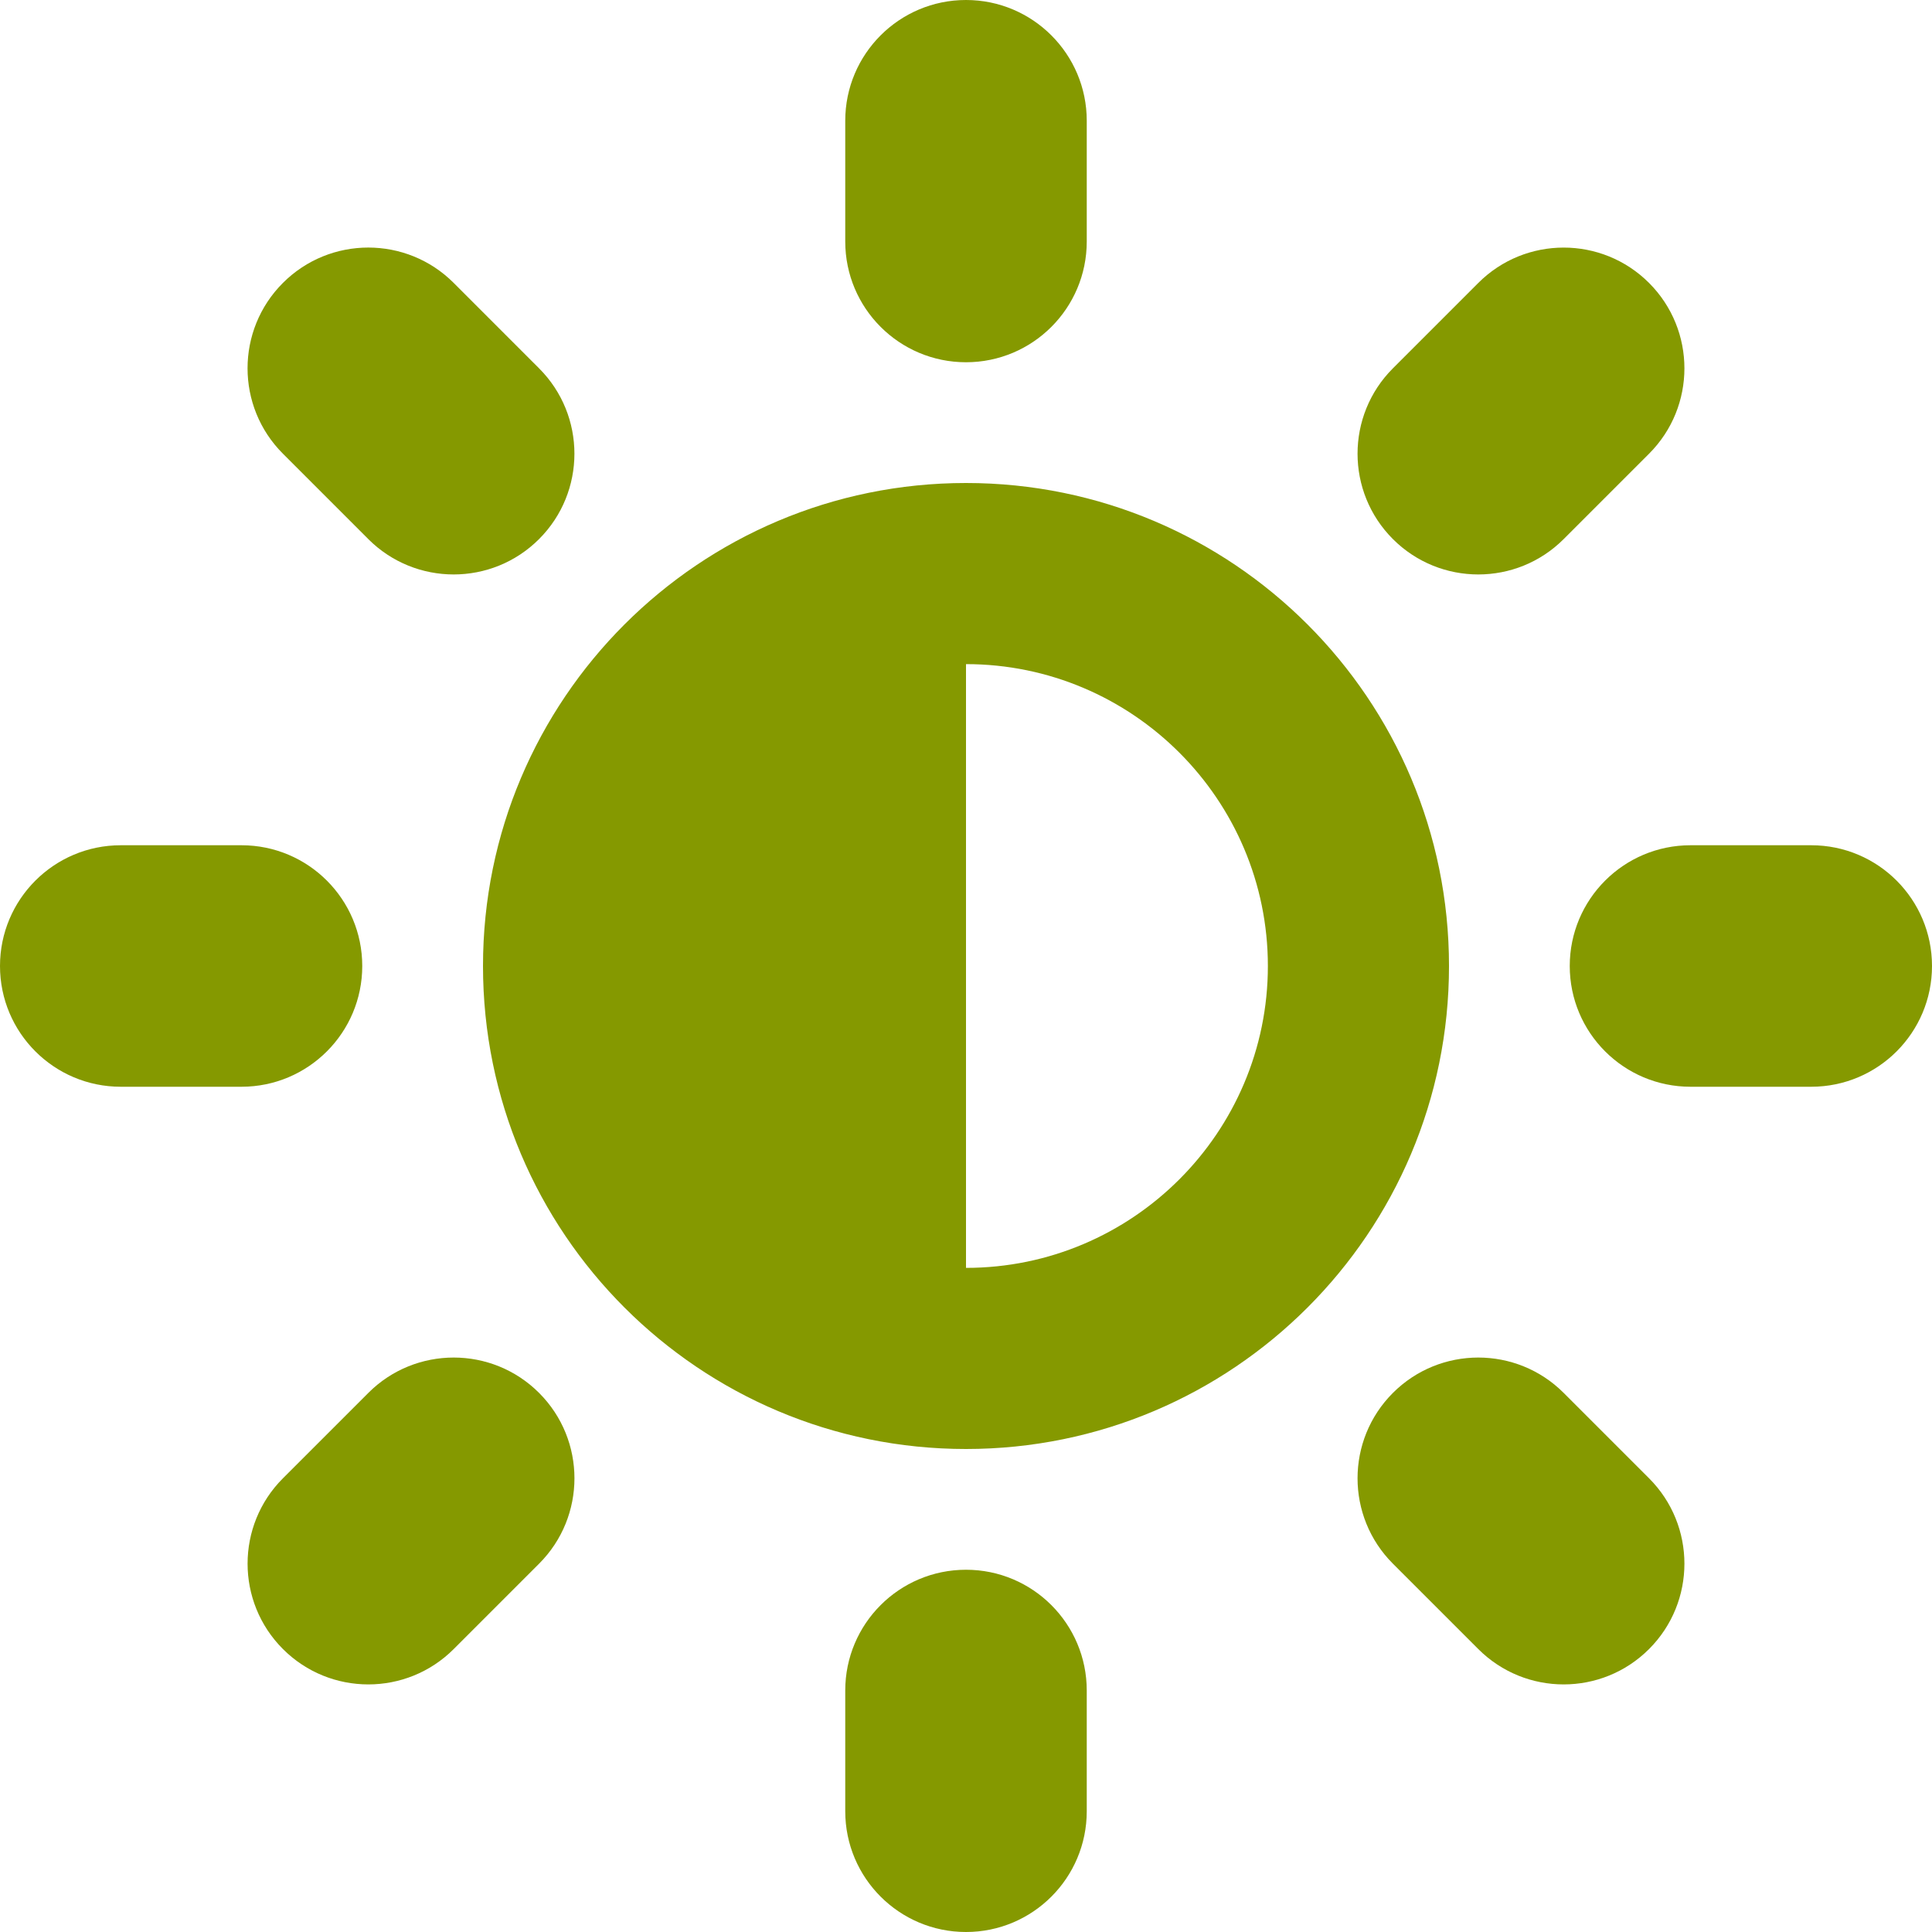 <!DOCTYPE svg PUBLIC "-//W3C//DTD SVG 1.1//EN" "http://www.w3.org/Graphics/SVG/1.1/DTD/svg11.dtd">
<svg xmlns="http://www.w3.org/2000/svg" xmlns:xlink="http://www.w3.org/1999/xlink" version="1.1" width="64px" height="64px" viewBox="0 0 64 64">
<path d="M32 16c-8.837 0-16 7.163-16 16s7.163 16 16 16 16-7.163 16-16-7.163-16-16-16zM32 42v-20c5.514 0 10 4.486 10 10s-4.486 10-10 10zM32 52c2.209 0 4 1.791 4 4v4c0 2.209-1.791 4-4 4s-4-1.791-4-4v-4c0-2.209 1.791-4 4-4zM32 12c-2.209 0-4-1.791-4-4v-4c0-2.209 1.791-4 4-4s4 1.791 4 4v4c0 2.209-1.791 4-4 4zM60 28c2.209 0 4 1.791 4 4s-1.791 4-4 4h-4c-2.209 0-4-1.791-4-4s1.791-4 4-4h4zM12 32c0 2.209-1.791 4-4 4h-4c-2.209 0-4-1.791-4-4s1.791-4 4-4h4c2.209 0 4 1.791 4 4zM51.799 46.142l2.828 2.828c1.562 1.562 1.562 4.095 0 5.657s-4.095 1.562-5.657 0l-2.828-2.828c-1.562-1.562-1.562-4.095 0-5.657s4.095-1.562 5.657 0zM12.201 17.858l-2.829-2.829c-1.562-1.562-1.562-4.095 0-5.657s4.095-1.562 5.657 0l2.828 2.829c1.562 1.562 1.562 4.095 0 5.657s-4.095 1.562-5.657 0zM51.799 17.858c-1.562 1.562-4.095 1.562-5.657 0s-1.562-4.095 0-5.657l2.828-2.828c1.562-1.562 4.095-1.562 5.657 0s1.562 4.095 0 5.657l-2.828 2.828zM12.201 46.142c1.562-1.562 4.095-1.562 5.657 0s1.562 4.095 0 5.657l-2.828 2.828c-1.562 1.562-4.095 1.562-5.657 0s-1.562-4.095 0-5.657l2.829-2.828z" fill="#859900"/>
</svg>